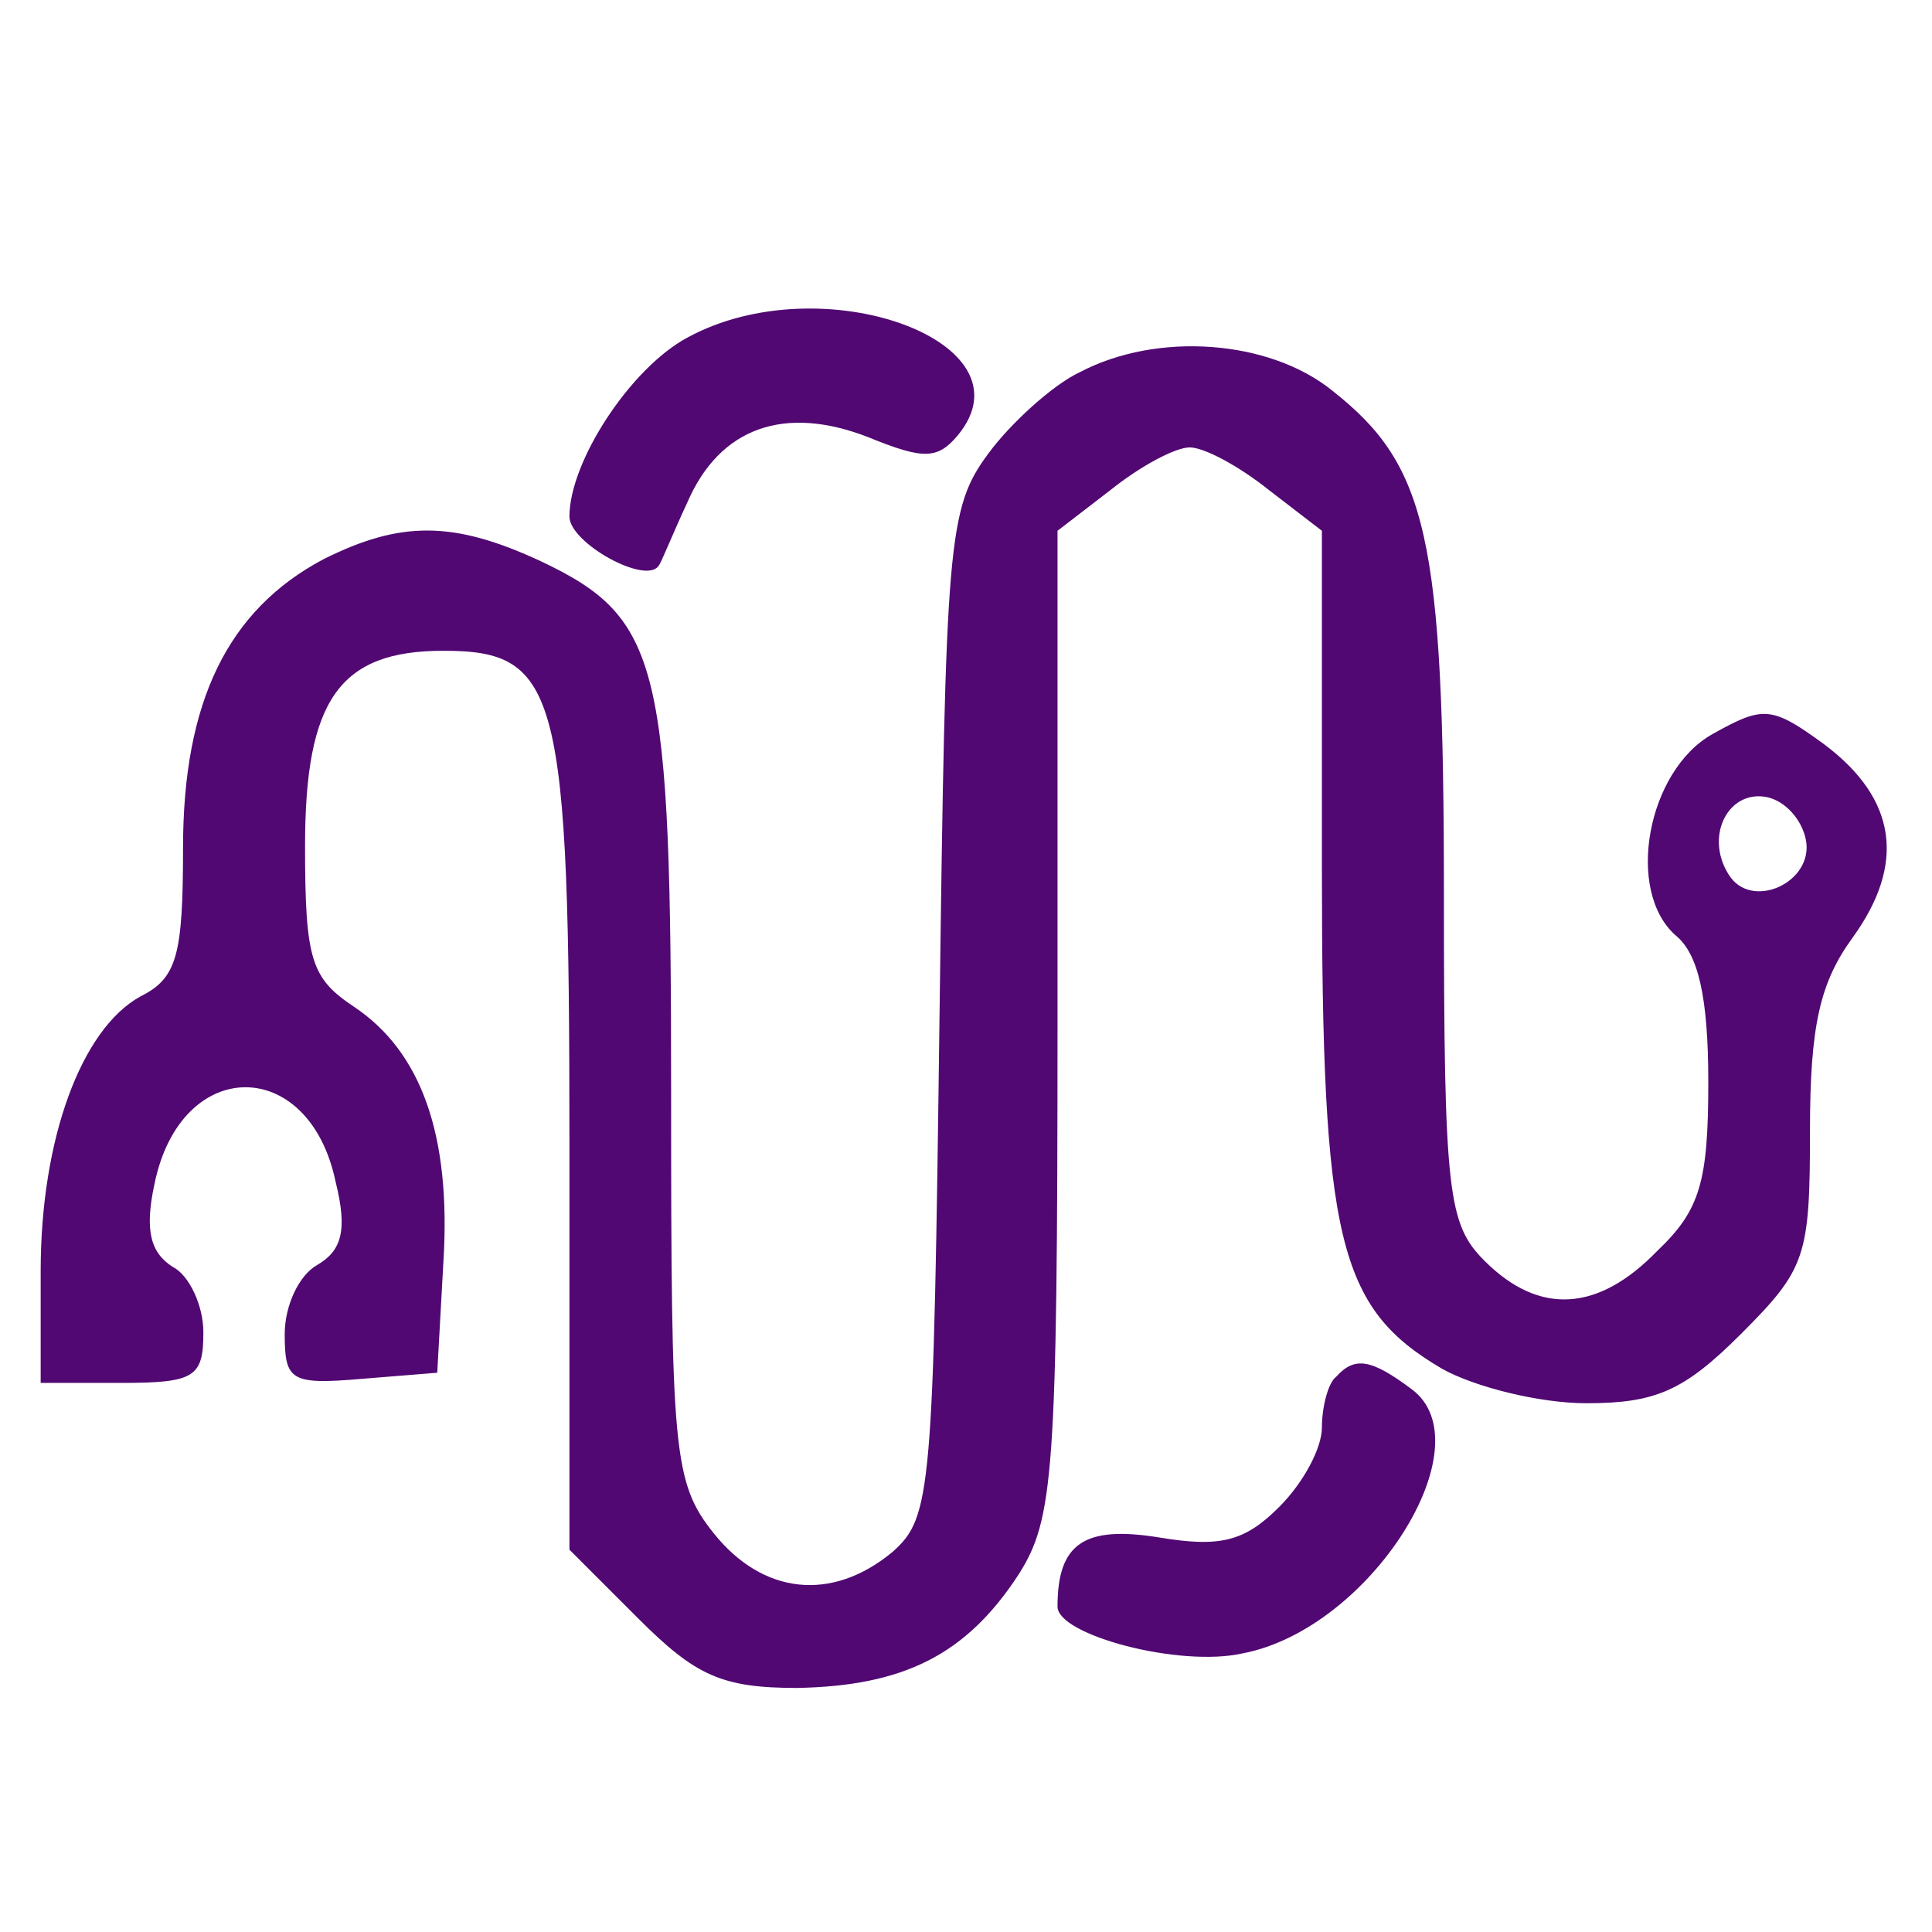 <?xml version="1.0" standalone="no"?>
<!DOCTYPE svg PUBLIC "-//W3C//DTD SVG 20010904//EN"
 "http://www.w3.org/TR/2001/REC-SVG-20010904/DTD/svg10.dtd">
<svg version="1.0" xmlns="http://www.w3.org/2000/svg"
 width="95pt" height="95pt" viewBox="0 0 95 95"
 preserveAspectRatio="xMidYMid meet">

<g transform="translate(0,95) scale(0.1,-0.1)"
fill="#510872" stroke="none">
<path d="M338 784 c-28 -15 -58 -61 -58 -88 0 -13 38 -34 44 -24 1 1 7 16 14
31 16 37 48 48 89 32 27 -11 34 -11 44 1 38 46 -67 84 -133 48z"/>
<path d="M531 767 c-13 -6 -34 -25 -45 -40 -20 -27 -21 -43 -24 -275 -3 -236
-4 -248 -23 -265 -30 -25 -64 -21 -88 9 -20 25 -21 40 -21 216 0 212 -5 234
-64 262 -43 20 -69 20 -107 1 -47 -25 -69 -70 -69 -142 0 -53 -3 -64 -21 -73
-29 -16 -49 -70 -49 -135 l0 -55 40 0 c36 0 40 3 40 25 0 13 -7 28 -15 32 -11
7 -14 18 -9 41 13 63 76 63 89 1 6 -24 3 -34 -9 -41 -9 -5 -16 -20 -16 -34 0
-23 3 -25 38 -22 l37 3 3 54 c4 63 -11 104 -44 126 -21 14 -24 23 -24 79 0 72
17 96 68 96 57 0 62 -20 62 -243 l0 -199 34 -34 c28 -28 41 -34 78 -34 52 1
83 16 109 56 17 27 19 49 19 271 l0 242 26 20 c15 12 32 21 39 21 7 0 24 -9
39 -21 l26 -20 0 -166 c0 -183 8 -216 59 -246 16 -9 48 -17 71 -17 34 0 48 6
76 34 32 32 34 38 34 100 0 52 5 73 21 95 26 36 22 68 -14 95 -26 19 -30 19
-55 5 -32 -18 -43 -77 -18 -99 11 -9 16 -30 16 -72 0 -49 -4 -63 -25 -83 -29
-30 -58 -32 -85 -5 -18 18 -20 33 -20 180 0 176 -8 211 -55 248 -31 25 -86 29
-124 9z m357 -230 c4 -21 -27 -35 -38 -17 -12 19 0 42 19 38 9 -2 17 -11 19
-21z"/>
<path d="M657 273 c-4 -3 -7 -15 -7 -25 0 -10 -9 -27 -21 -39 -17 -17 -29 -20
-59 -15 -37 6 -50 -3 -50 -34 0 -14 60 -30 91 -23 63 12 120 103 83 130 -20
15 -28 16 -37 6z"/>
</g>
</svg>
